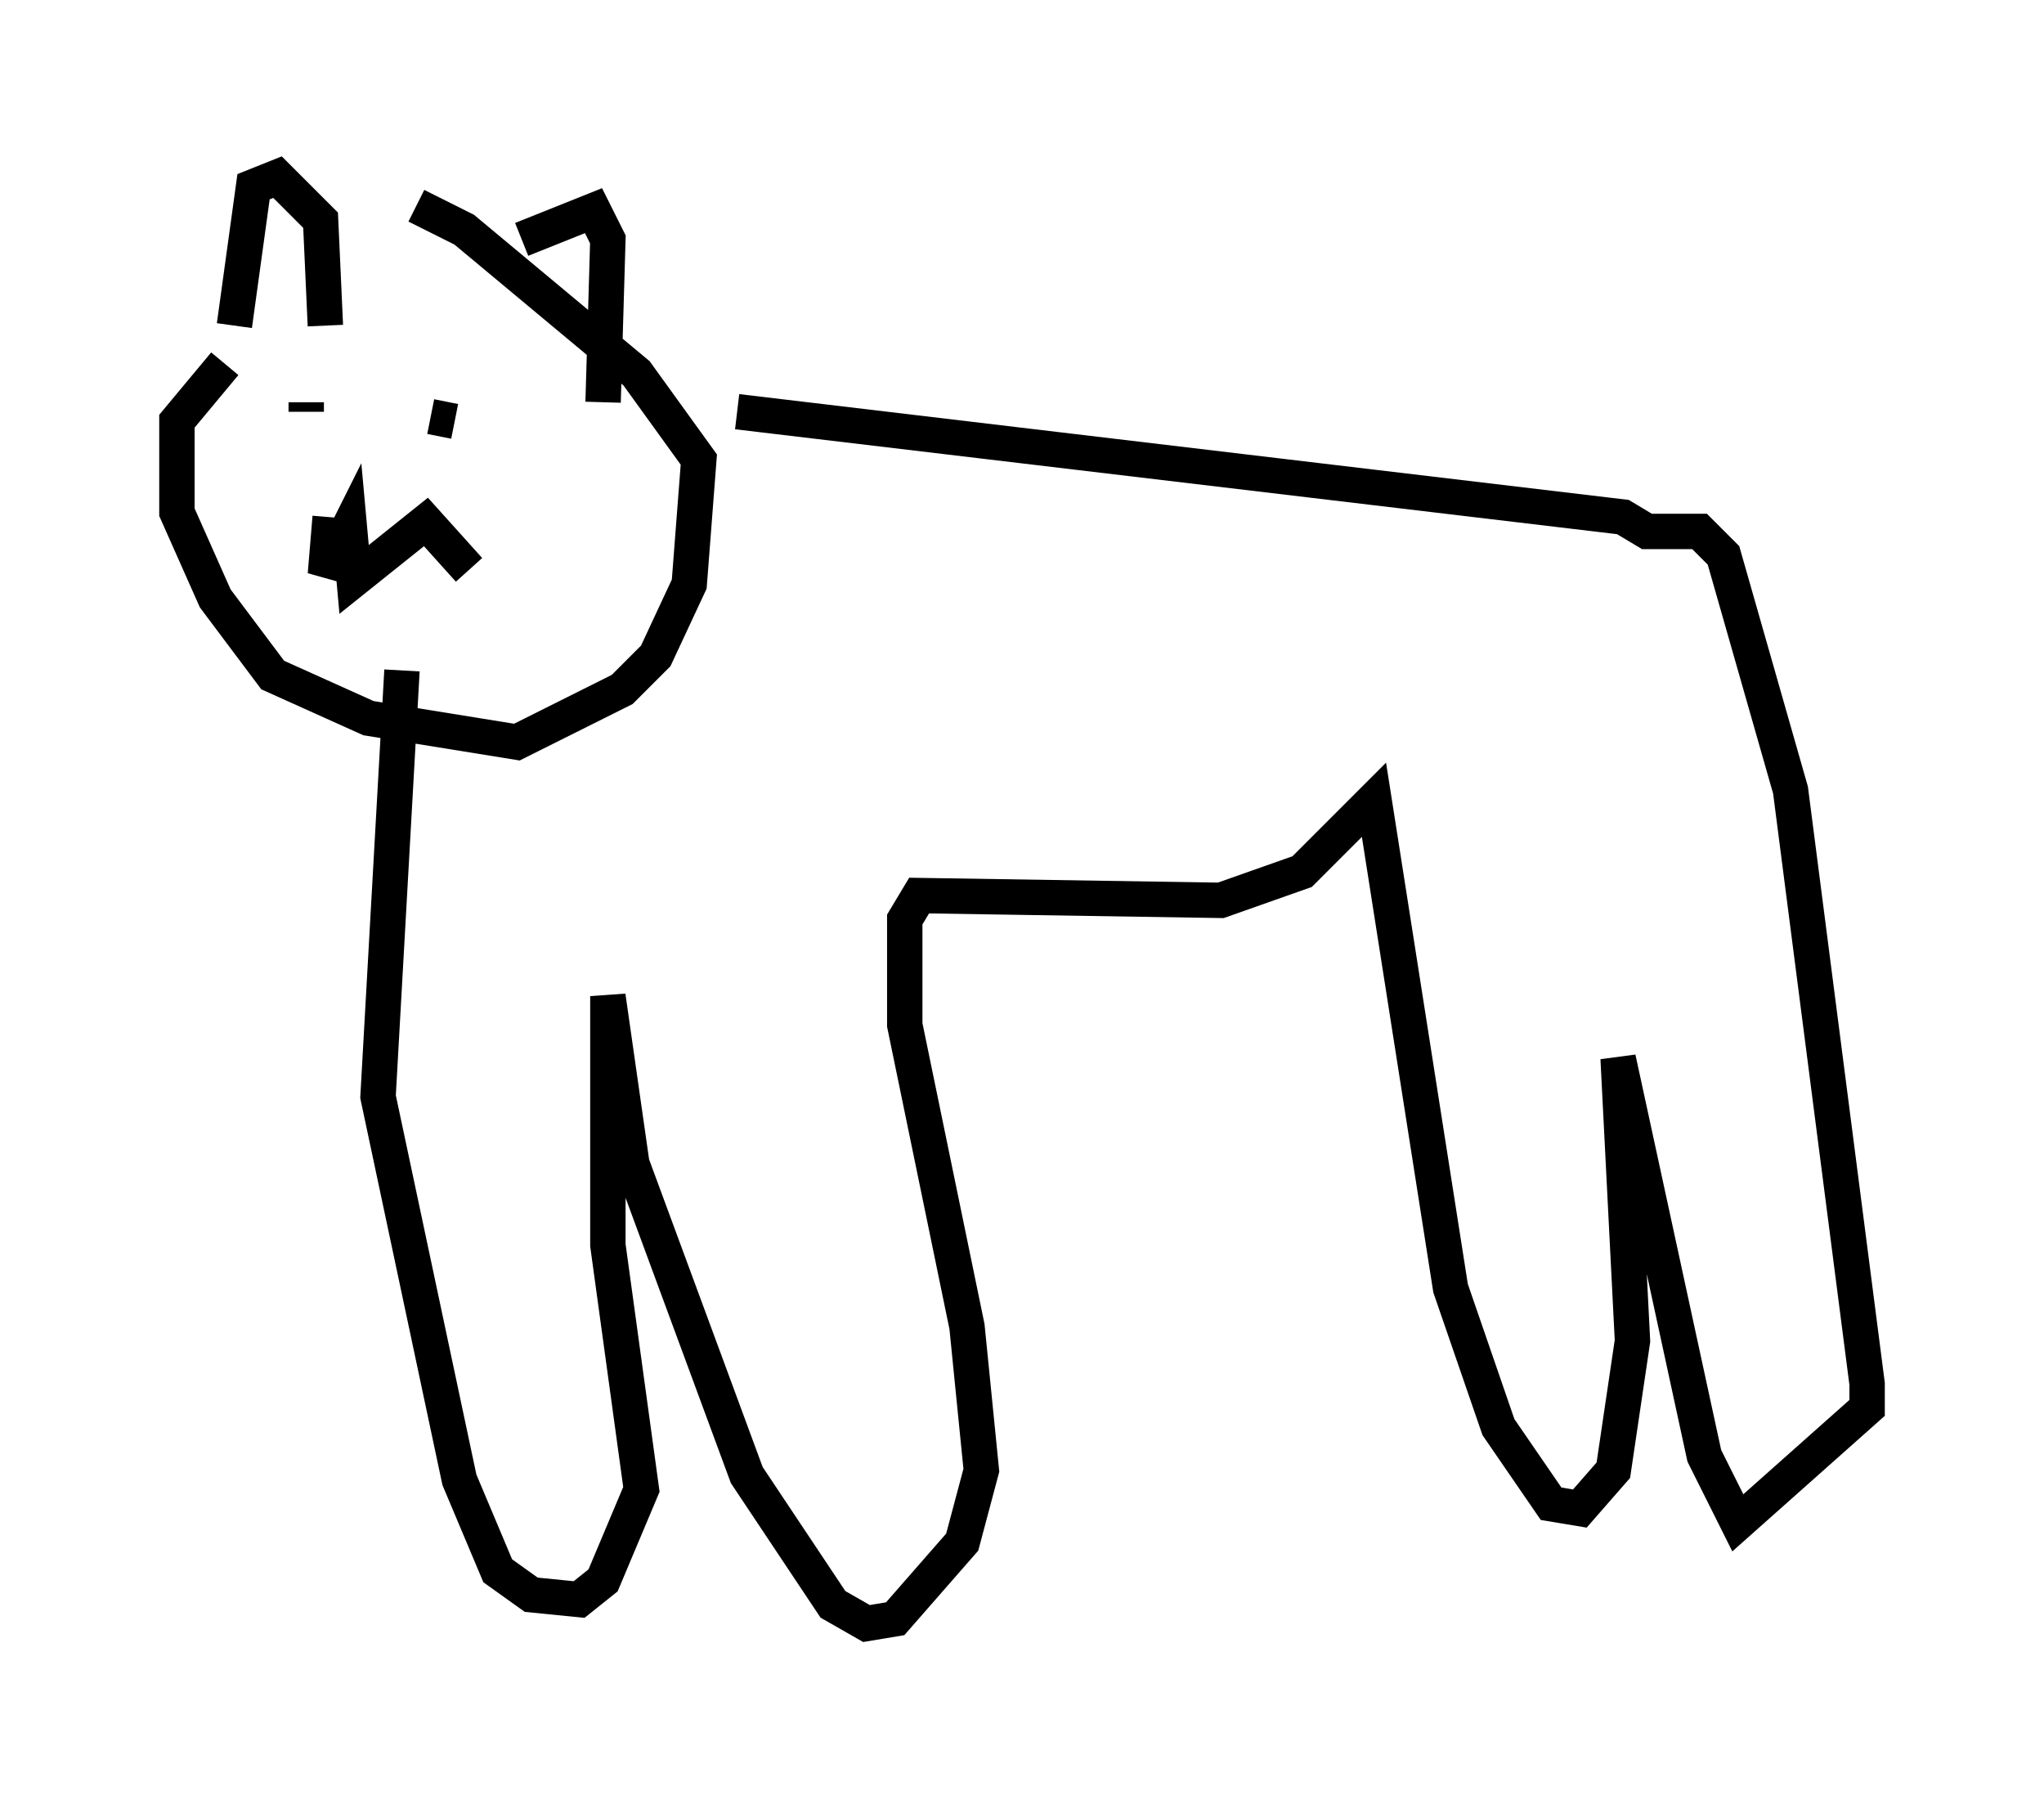 <?xml version="1.0" encoding="utf-8" ?>
<svg baseProfile="full" height="50.866" version="1.1" width="57.767" xmlns="http://www.w3.org/2000/svg" xmlns:ev="http://www.w3.org/2001/xml-events" xmlns:xlink="http://www.w3.org/1999/xlink"><defs /><rect fill="white" height="50.866" width="57.767" x="0" y="0" /><path d="M12.578, 9.059 m-6.225, 1.218 l-1.353, 1.624 0.0, 2.571 l1.083, 2.436 1.624, 2.165 l2.706, 1.218 4.195, 0.677 l2.977, -1.488 0.947, -0.947 l0.947, -2.03 0.271, -3.518 l-1.759, -2.436 -4.871, -4.059 l-1.353, -0.677 m9.066, 5.819 l25.034, 2.977 0.677, 0.406 l1.488, 0.0 0.677, 0.677 l1.894, 6.631 2.165, 16.779 l0.0, 0.677 -3.654, 3.248 l-0.947, -1.894 -2.436, -11.231 l0.406, 7.984 -0.541, 3.654 l-0.947, 1.083 -0.812, -0.135 l-1.488, -2.165 -1.353, -3.924 l-2.165, -13.802 -2.03, 2.03 l-2.3, 0.812 -8.525, -0.135 l-0.406, 0.677 0.0, 2.977 l1.759, 8.525 0.406, 4.059 l-0.541, 2.03 -1.894, 2.165 l-0.812, 0.135 -0.947, -0.541 l-2.436, -3.654 -3.248, -8.796 l-0.677, -4.736 0.0, 7.036 l0.947, 6.901 -1.083, 2.571 l-0.677, 0.541 -1.353, -0.135 l-0.947, -0.677 -1.083, -2.571 l-2.3, -10.825 0.677, -12.043 m-2.03, -4.33 l-0.135, 1.624 0.677, -1.353 l0.135, 1.488 2.03, -1.624 l1.218, 1.353 m-4.601, -4.736 l0.0, 0.271 m3.518, 0.135 l0.677, 0.135 m-6.225, -2.706 l0.541, -3.924 0.677, -0.271 l1.218, 1.218 0.135, 2.977 m5.548, -2.436 l2.03, -0.812 0.406, 0.812 l-0.135, 4.601 " fill="none" stroke="black" stroke-width="1" /></svg>